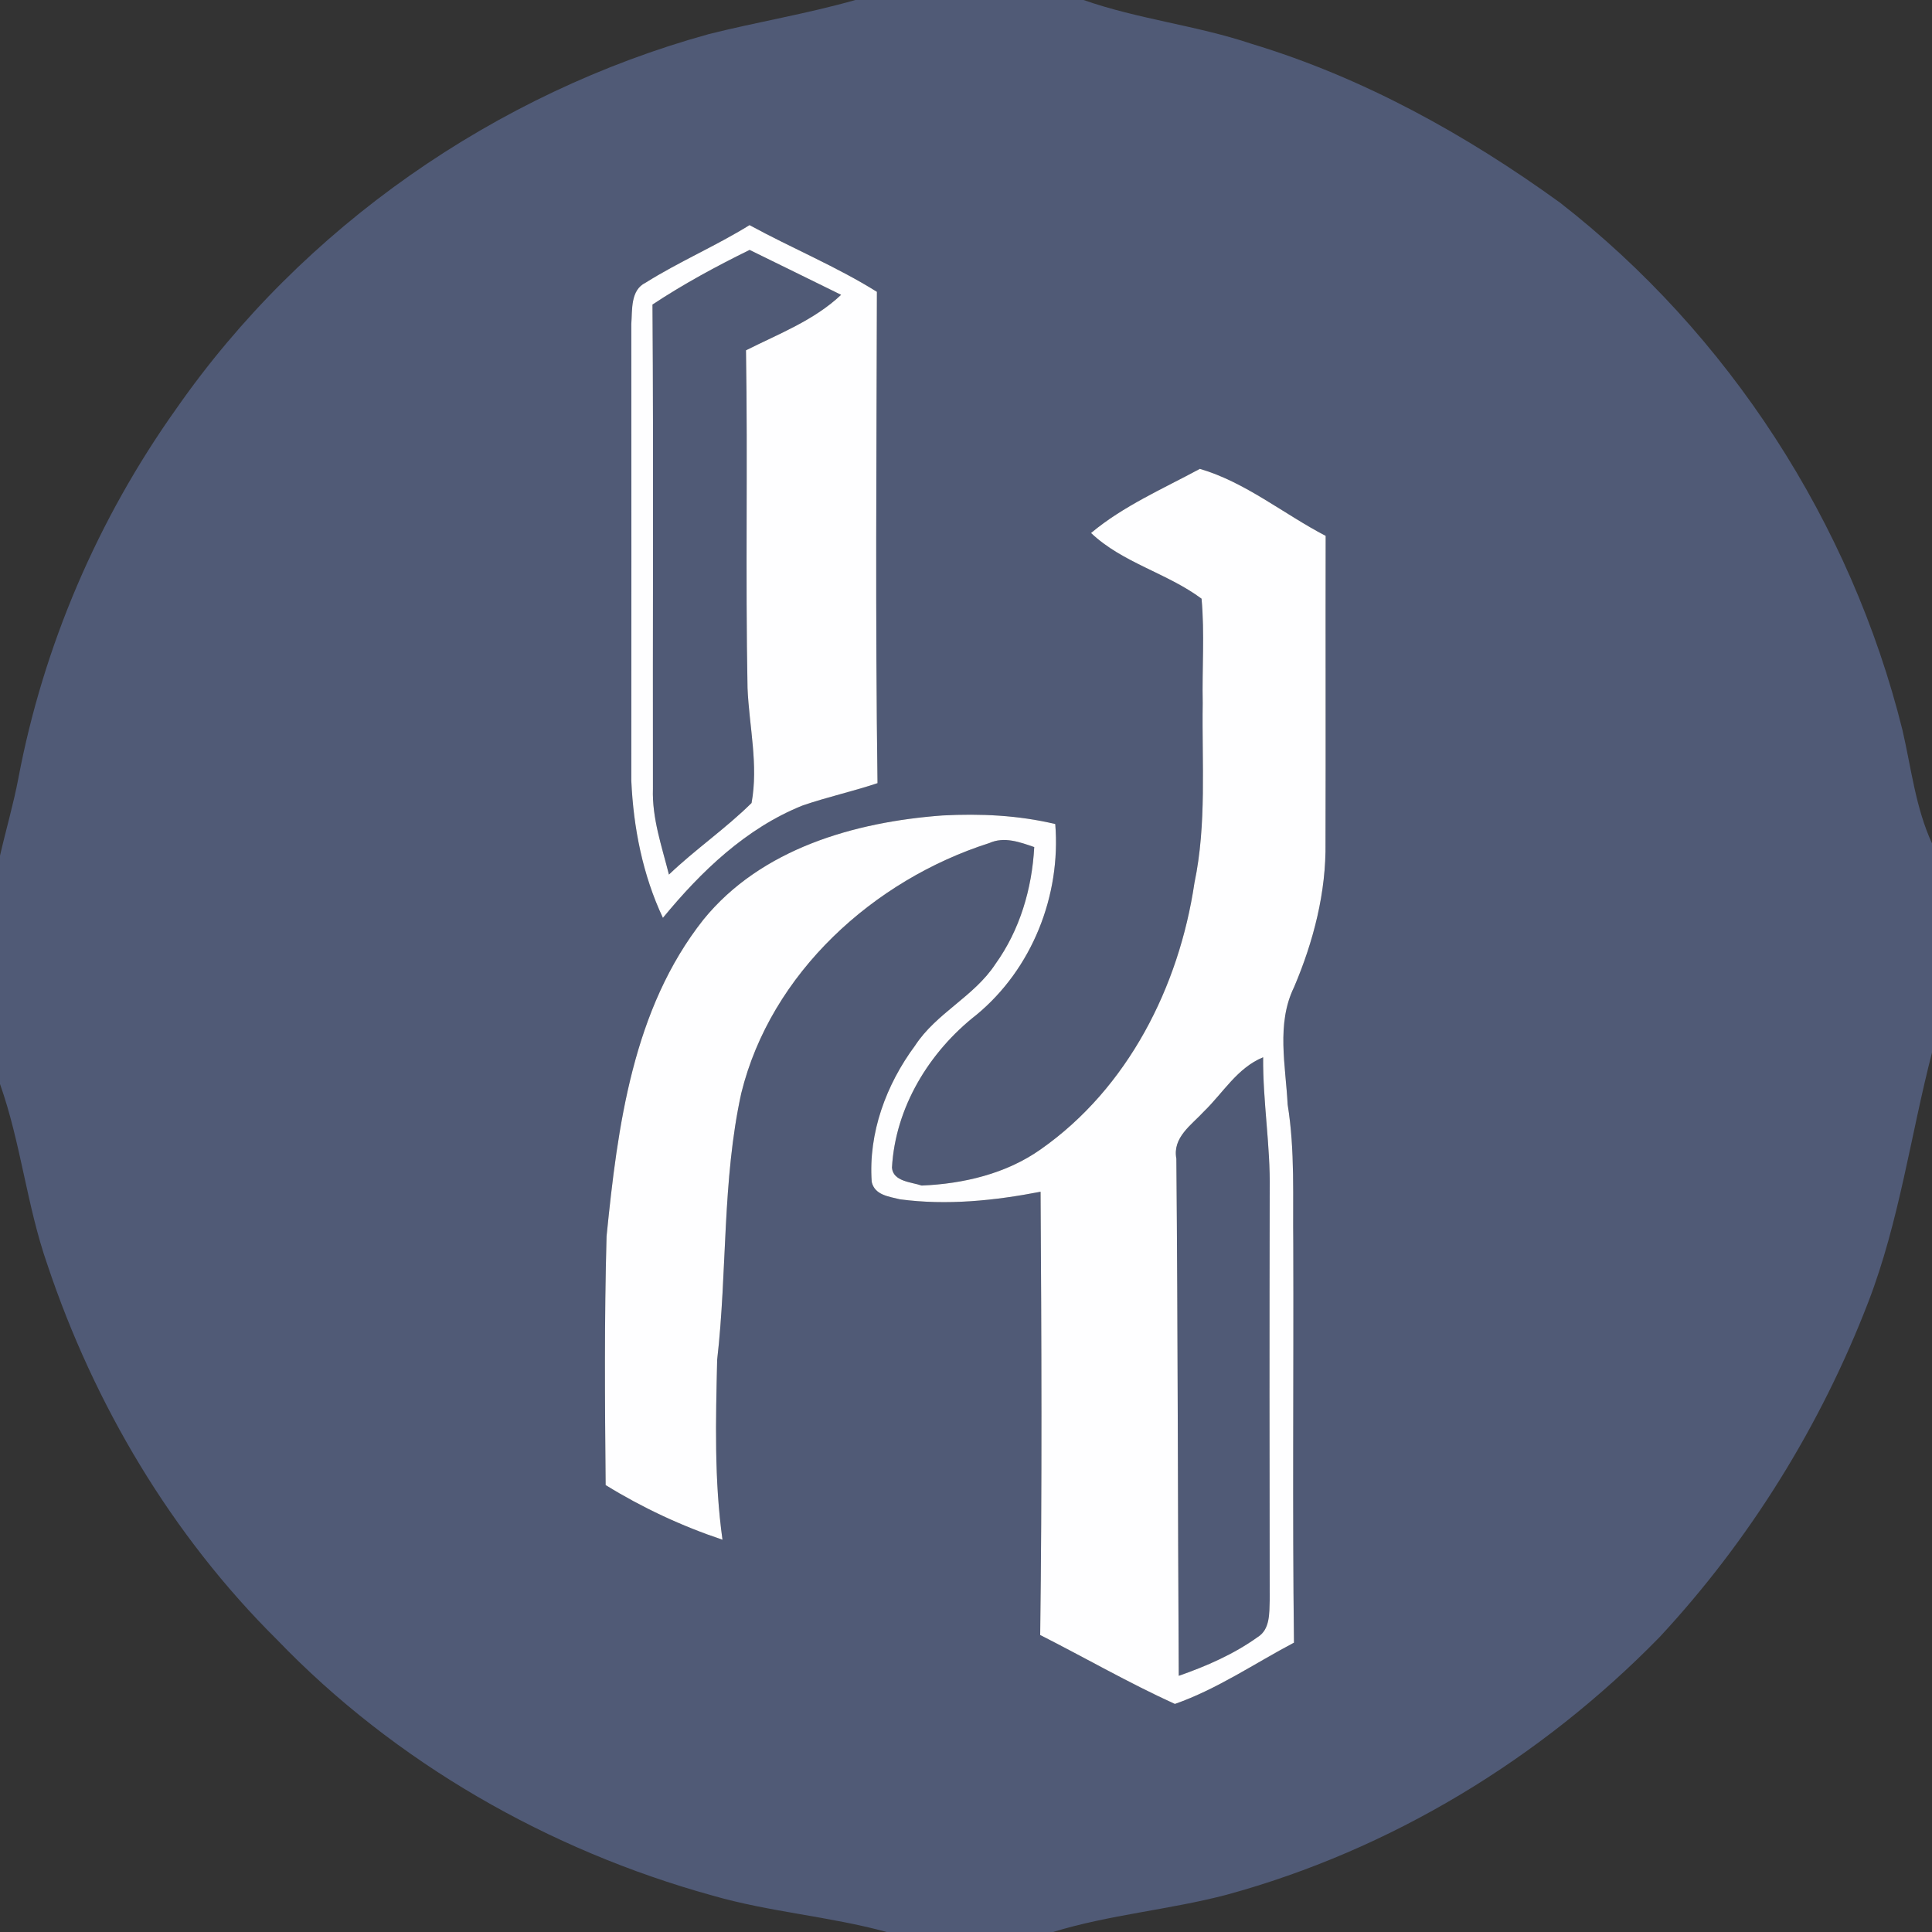 <?xml version="1.0" encoding="UTF-8" ?>
<!DOCTYPE svg PUBLIC "-//W3C//DTD SVG 1.1//EN" "http://www.w3.org/Graphics/SVG/1.1/DTD/svg11.dtd">
<svg width="250pt" height="250pt" viewBox="0 0 250 250" version="1.1" xmlns="http://www.w3.org/2000/svg">
<rect x="0" y="0" width="250" height="250" fill="#333333" stroke="none"/>
<g id="#505a76ff">
<path fill="#505a76" opacity="1.00" d=" M 110.69 0.00 L 140.21 0.00 C 147.30 2.49 154.83 3.28 161.95 5.67 C 176.37 10.02 189.70 17.42 201.86 26.22 C 223.68 43.20 239.52 67.66 246.18 94.48 C 247.32 99.40 247.87 104.50 250.00 109.13 L 250.00 136.20 C 247.23 146.94 245.77 158.04 241.77 168.45 C 235.62 184.43 226.43 199.27 214.77 211.82 C 199.39 227.57 179.96 239.39 158.69 245.19 C 151.28 247.13 143.59 247.75 136.26 250.00 L 114.74 250.00 C 107.32 247.97 99.58 247.42 92.18 245.28 C 70.96 239.41 51.12 228.06 35.83 212.16 C 22.22 198.67 12.18 181.75 6.12 163.61 C 3.46 155.99 2.70 147.88 0.00 140.27 L 0.00 110.73 C 0.77 107.37 1.74 104.07 2.38 100.69 C 5.62 83.54 12.68 67.13 22.79 52.92 C 39.19 29.37 64.11 12.04 91.73 4.41 C 98.03 2.83 104.44 1.78 110.69 0.00 M 83.54 36.58 C 81.56 37.54 81.83 40.10 81.69 41.95 C 81.71 61.63 81.70 81.33 81.69 101.01 C 81.96 107.09 83.17 113.24 85.78 118.77 C 90.71 112.77 96.54 107.16 103.86 104.23 C 107.05 103.13 110.36 102.41 113.55 101.34 C 113.26 80.15 113.42 58.95 113.47 37.76 C 108.20 34.47 102.44 32.11 96.99 29.13 C 92.63 31.83 87.89 33.85 83.54 36.58 M 141.18 68.97 C 145.26 72.84 151.02 74.15 155.48 77.47 C 155.89 81.97 155.54 86.49 155.63 91.00 C 155.51 98.75 156.16 106.60 154.56 114.25 C 152.57 127.68 145.95 140.82 134.66 148.73 C 130.19 151.89 124.64 153.19 119.26 153.41 C 117.93 152.95 115.57 152.90 115.42 151.10 C 115.85 143.29 120.25 136.08 126.35 131.32 C 133.55 125.37 137.30 115.89 136.55 106.63 C 131.77 105.49 126.85 105.26 121.96 105.52 C 110.59 106.36 98.49 109.81 91.02 119.00 C 81.87 130.57 79.92 145.75 78.49 159.96 C 78.19 170.69 78.27 181.44 78.37 192.17 C 83.10 195.09 88.22 197.48 93.49 199.24 C 92.41 191.53 92.62 183.73 92.80 175.97 C 94.12 164.50 93.43 152.79 95.92 141.46 C 99.75 125.90 113.05 113.87 128.02 109.09 C 129.95 108.22 131.97 108.97 133.83 109.61 C 133.54 115.01 131.97 120.35 128.79 124.77 C 126.04 128.96 121.15 131.09 118.41 135.30 C 114.67 140.34 112.35 146.61 112.80 152.94 C 113.19 154.65 115.02 154.83 116.45 155.19 C 122.52 156.00 128.67 155.37 134.65 154.21 C 134.77 173.33 134.85 192.46 134.60 211.57 C 140.42 214.52 146.09 217.79 152.03 220.49 C 157.47 218.59 162.34 215.25 167.44 212.56 C 167.23 195.37 167.41 178.18 167.35 161.00 C 167.27 154.96 167.59 148.90 166.62 142.92 C 166.37 137.89 165.13 132.48 167.45 127.74 C 169.96 121.84 171.62 115.46 171.52 109.01 C 171.56 95.79 171.51 82.57 171.54 69.34 C 166.12 66.52 161.12 62.37 155.26 60.67 C 150.49 63.25 145.36 65.47 141.18 68.97 Z" />
<path fill="#505a76" opacity="1.00" d=" M 84.43 39.41 C 88.45 36.75 92.68 34.46 97.00 32.34 C 100.95 34.26 104.89 36.22 108.84 38.15 C 105.34 41.46 100.76 43.20 96.53 45.33 C 96.77 59.90 96.45 74.48 96.73 89.05 C 96.94 93.99 98.16 98.99 97.25 103.91 C 93.89 107.23 89.97 109.91 86.56 113.17 C 85.64 109.52 84.36 105.88 84.49 102.06 C 84.45 81.18 84.58 60.29 84.43 39.41 Z" />
<path fill="#505a76" opacity="1.00" d=" M 155.78 143.83 C 158.27 141.42 160.10 138.18 163.45 136.81 C 163.40 142.56 164.40 148.25 164.30 154.00 C 164.26 171.69 164.27 189.37 164.30 207.05 C 164.24 208.71 164.37 210.84 162.74 211.84 C 159.64 214.06 156.11 215.60 152.53 216.85 C 152.40 194.55 152.42 172.24 152.22 149.93 C 151.70 147.18 154.17 145.58 155.78 143.83 Z" />
</g>
<g id="#fefeffff">
<path fill="#fefeff" opacity="1.00" d=" M 83.54 36.58 C 87.89 33.85 92.63 31.83 96.99 29.13 C 102.44 32.11 108.20 34.47 113.47 37.76 C 113.42 58.95 113.26 80.15 113.55 101.34 C 110.36 102.41 107.05 103.13 103.86 104.23 C 96.54 107.16 90.71 112.77 85.78 118.77 C 83.17 113.24 81.96 107.09 81.69 101.01 C 81.70 81.33 81.71 61.63 81.69 41.95 C 81.83 40.10 81.56 37.54 83.54 36.58 M 84.43 39.41 C 84.58 60.29 84.45 81.18 84.49 102.06 C 84.36 105.88 85.64 109.52 86.56 113.17 C 89.97 109.91 93.89 107.23 97.25 103.91 C 98.16 98.99 96.94 93.99 96.73 89.05 C 96.45 74.48 96.77 59.90 96.53 45.33 C 100.76 43.20 105.34 41.46 108.84 38.15 C 104.89 36.22 100.95 34.26 97.00 32.34 C 92.68 34.46 88.45 36.75 84.43 39.41 Z" />
<path fill="#fefeff" opacity="1.00" d=" M 141.18 68.97 C 145.36 65.47 150.49 63.25 155.26 60.67 C 161.12 62.37 166.12 66.52 171.54 69.34 C 171.51 82.57 171.56 95.79 171.52 109.01 C 171.62 115.46 169.96 121.84 167.45 127.74 C 165.13 132.48 166.37 137.89 166.62 142.92 C 167.59 148.90 167.27 154.96 167.35 161.00 C 167.41 178.18 167.23 195.37 167.44 212.56 C 162.34 215.25 157.47 218.59 152.03 220.49 C 146.09 217.79 140.42 214.52 134.60 211.57 C 134.85 192.46 134.77 173.33 134.65 154.21 C 128.67 155.37 122.52 156.00 116.45 155.19 C 115.02 154.83 113.19 154.65 112.80 152.94 C 112.35 146.61 114.67 140.34 118.41 135.30 C 121.15 131.09 126.04 128.96 128.79 124.77 C 131.97 120.35 133.54 115.01 133.83 109.61 C 131.97 108.97 129.95 108.22 128.02 109.09 C 113.05 113.87 99.75 125.90 95.92 141.46 C 93.43 152.79 94.12 164.50 92.80 175.97 C 92.62 183.73 92.41 191.53 93.49 199.24 C 88.22 197.48 83.10 195.09 78.37 192.17 C 78.27 181.44 78.19 170.69 78.49 159.96 C 79.92 145.75 81.87 130.57 91.02 119.00 C 98.49 109.81 110.59 106.36 121.96 105.52 C 126.85 105.26 131.77 105.49 136.55 106.63 C 137.30 115.89 133.55 125.37 126.35 131.32 C 120.25 136.08 115.85 143.29 115.42 151.10 C 115.57 152.90 117.93 152.95 119.26 153.41 C 124.64 153.19 130.19 151.89 134.66 148.73 C 145.95 140.82 152.57 127.68 154.56 114.25 C 156.16 106.60 155.51 98.75 155.63 91.00 C 155.54 86.49 155.89 81.97 155.48 77.47 C 151.02 74.15 145.26 72.84 141.18 68.97 M 155.78 143.83 C 154.17 145.58 151.70 147.18 152.22 149.93 C 152.42 172.24 152.40 194.55 152.53 216.85 C 156.11 215.60 159.64 214.06 162.74 211.84 C 164.37 210.84 164.24 208.71 164.30 207.05 C 164.27 189.37 164.26 171.69 164.30 154.00 C 164.40 148.25 163.40 142.56 163.45 136.81 C 160.10 138.18 158.27 141.42 155.78 143.83 Z" />
</g>
</svg>
